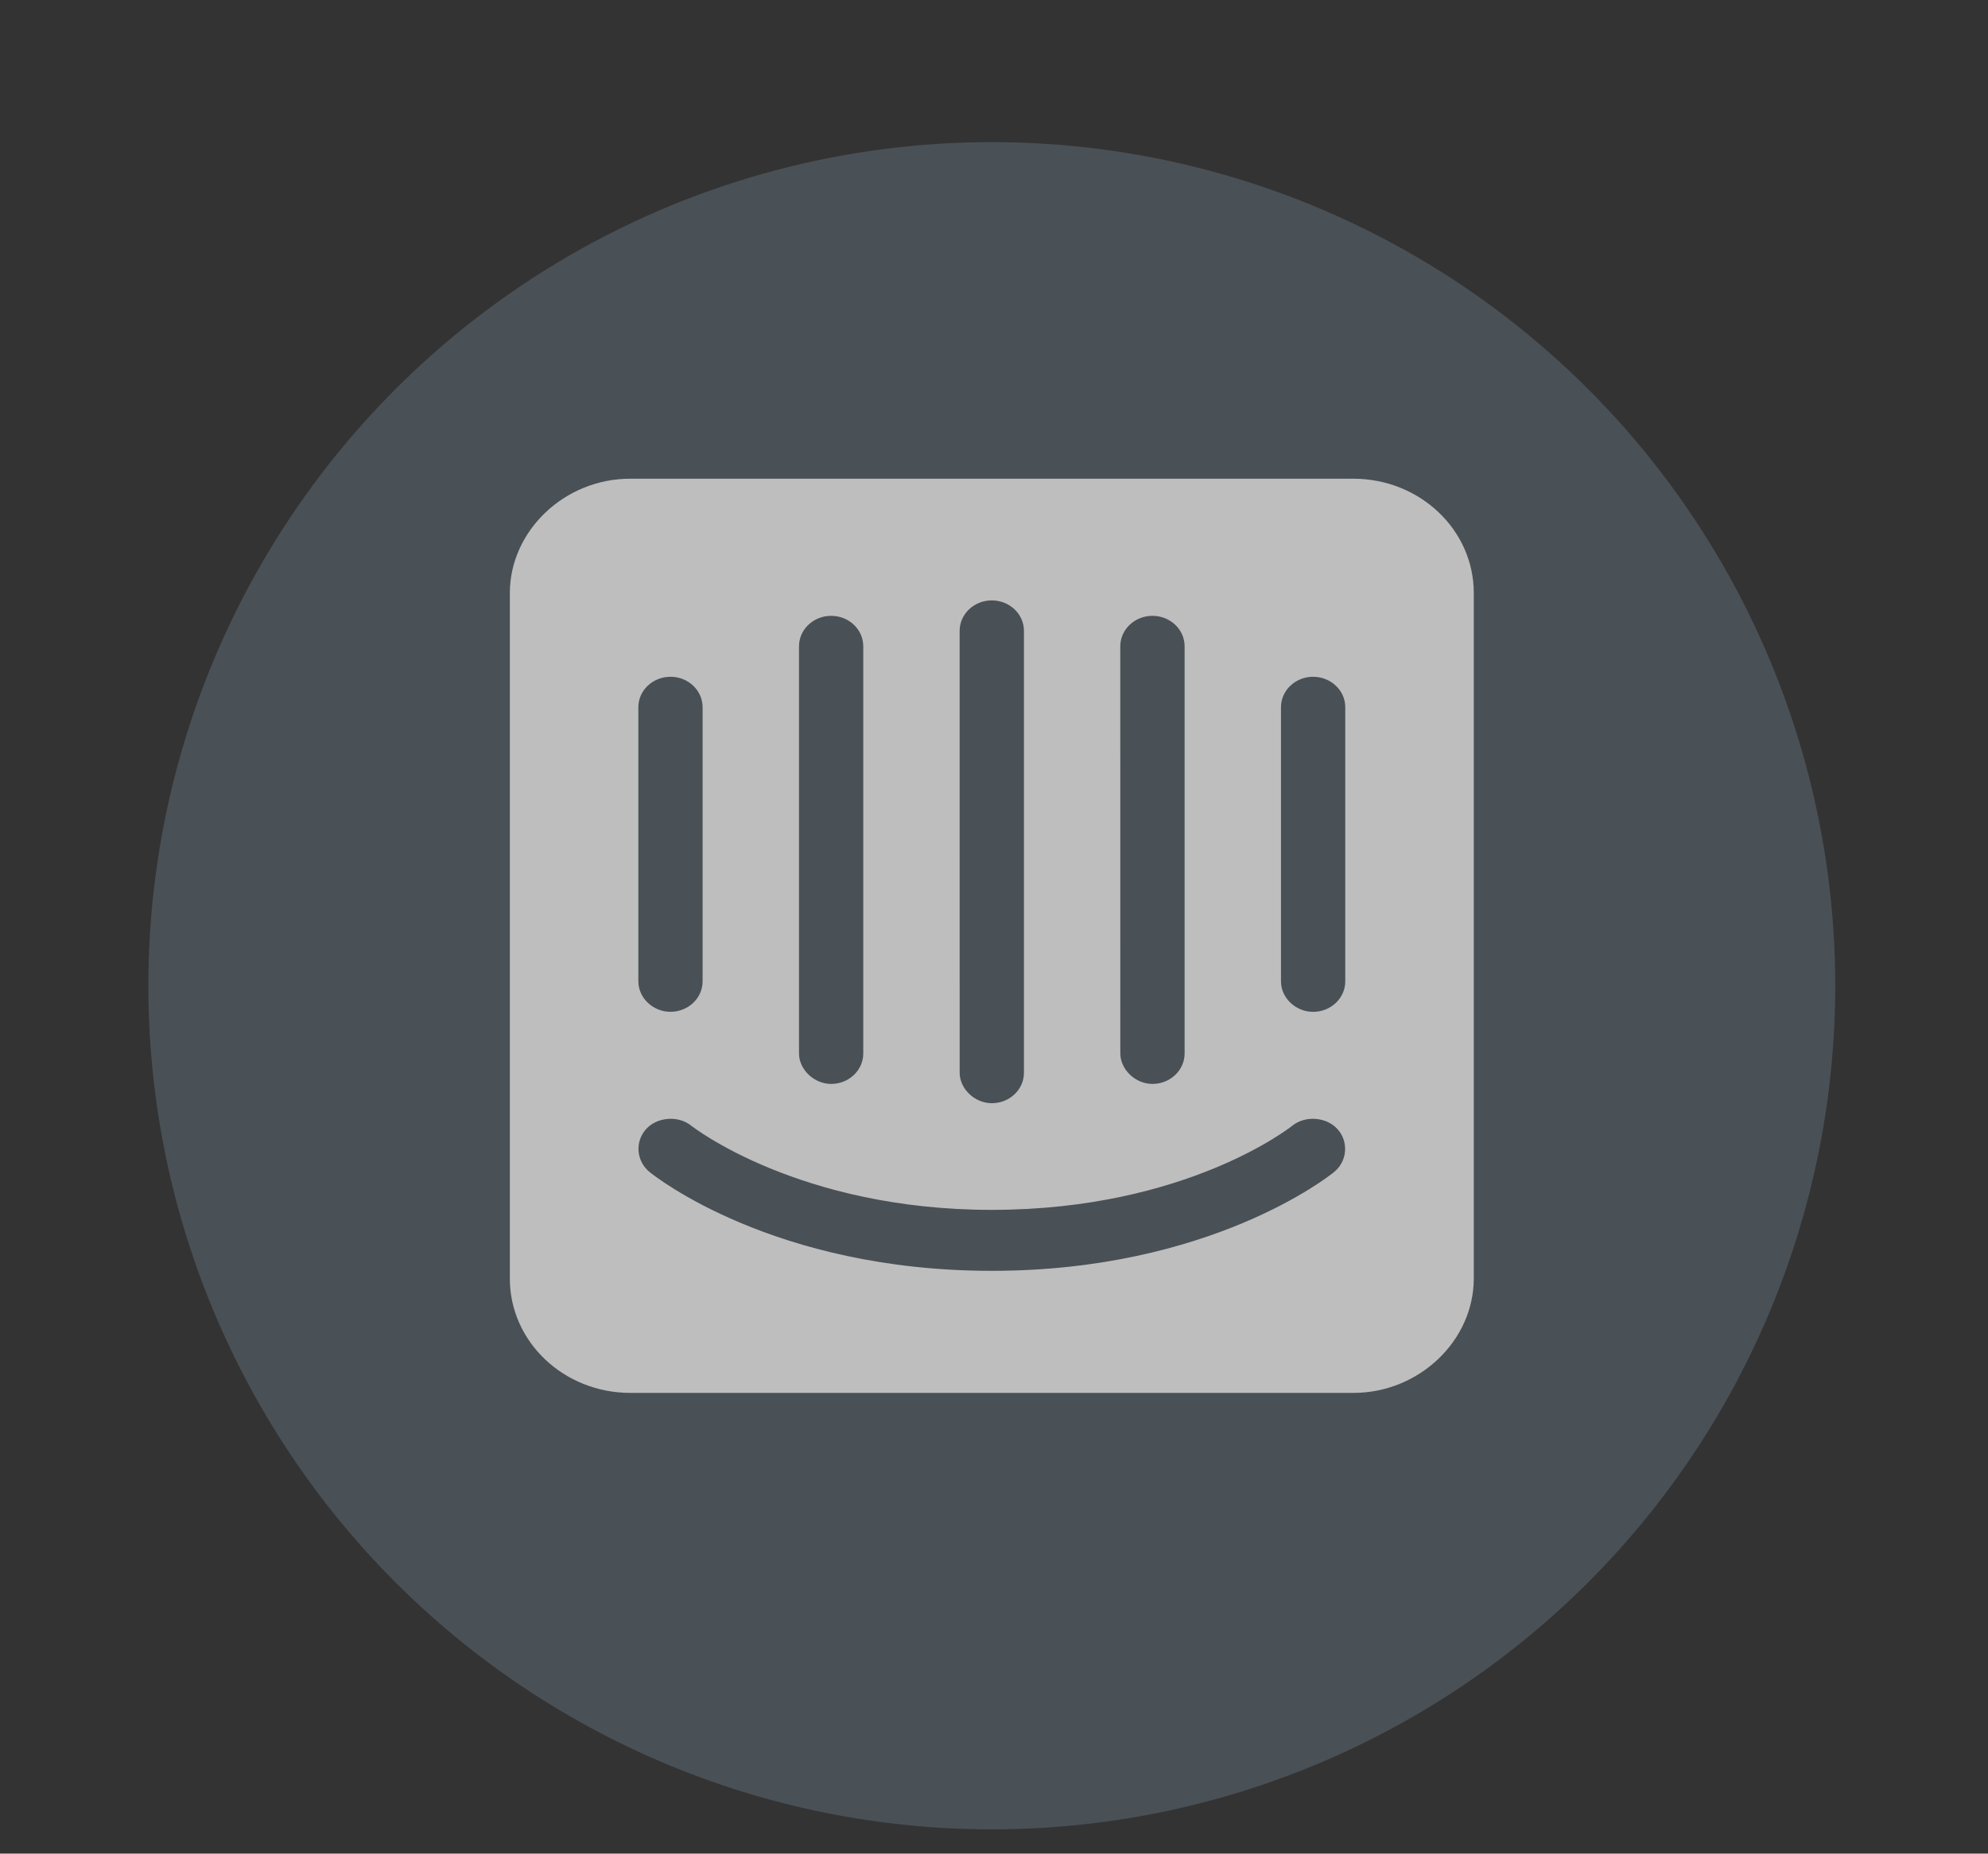 <svg width="59" height="55" viewBox="0 0 59 55" fill="none" xmlns="http://www.w3.org/2000/svg">
<rect x="0" y="0" width="59" height="55" fill="#333333" stroke="none"/>
<g opacity="0.68" clip-path="url(#clip0_203_744)">
<circle cx="29.435" cy="29.249" r="25.032" fill="#545E66"/>
<path fill-rule="evenodd" clip-rule="evenodd" d="M40.163 14.204H18.707C16.757 14.201 15.134 15.749 15.131 17.595V37.939C15.131 39.811 16.732 41.33 18.707 41.33H40.163C42.112 41.332 43.736 39.784 43.739 37.939V17.595C43.739 15.722 42.138 14.204 40.163 14.204ZM33.248 19.177C33.248 18.678 33.676 18.273 34.203 18.273C34.73 18.273 35.157 18.678 35.157 19.177V31.258C35.157 31.756 34.729 32.162 34.203 32.162C33.698 32.162 33.251 31.738 33.249 31.258L33.248 19.177ZM28.48 18.72C28.48 18.22 28.908 17.815 29.435 17.815C29.962 17.815 30.389 18.22 30.389 18.72V31.83C30.389 32.33 29.962 32.734 29.435 32.734C28.93 32.735 28.483 32.311 28.481 31.83L28.48 18.72ZM23.713 19.177C23.713 18.678 24.141 18.273 24.667 18.273C25.194 18.273 25.62 18.678 25.62 19.177V31.258C25.62 31.756 25.194 32.162 24.667 32.162C24.162 32.162 23.714 31.738 23.713 31.258V19.177ZM18.945 20.985C18.945 20.486 19.372 20.081 19.899 20.081C20.425 20.081 20.852 20.486 20.852 20.985V29.118C20.852 29.617 20.425 30.022 19.899 30.022C19.379 30.023 18.946 29.61 18.945 29.118V20.985ZM39.592 34.777C39.445 34.898 35.912 37.708 29.435 37.708C22.957 37.708 19.427 34.897 19.278 34.776C18.884 34.456 18.837 33.876 19.175 33.502C19.504 33.139 20.132 33.092 20.517 33.403C20.572 33.447 23.727 35.899 29.434 35.899C35.213 35.899 38.319 33.429 38.349 33.405C38.733 33.092 39.364 33.138 39.693 33.502C40.033 33.875 39.987 34.457 39.592 34.777ZM39.925 29.119C39.925 29.617 39.497 30.023 38.971 30.023C38.451 30.023 38.018 29.61 38.017 29.119V20.985C38.017 20.486 38.444 20.081 38.97 20.081C39.497 20.081 39.925 20.486 39.925 20.985V29.119Z" fill="white"/>
</g>
<defs>
<clipPath id="clip0_203_744">
<rect width="57.217" height="54.251" fill="white" transform="translate(0.827 0.641)"/>
</clipPath>
</defs>
</svg>
